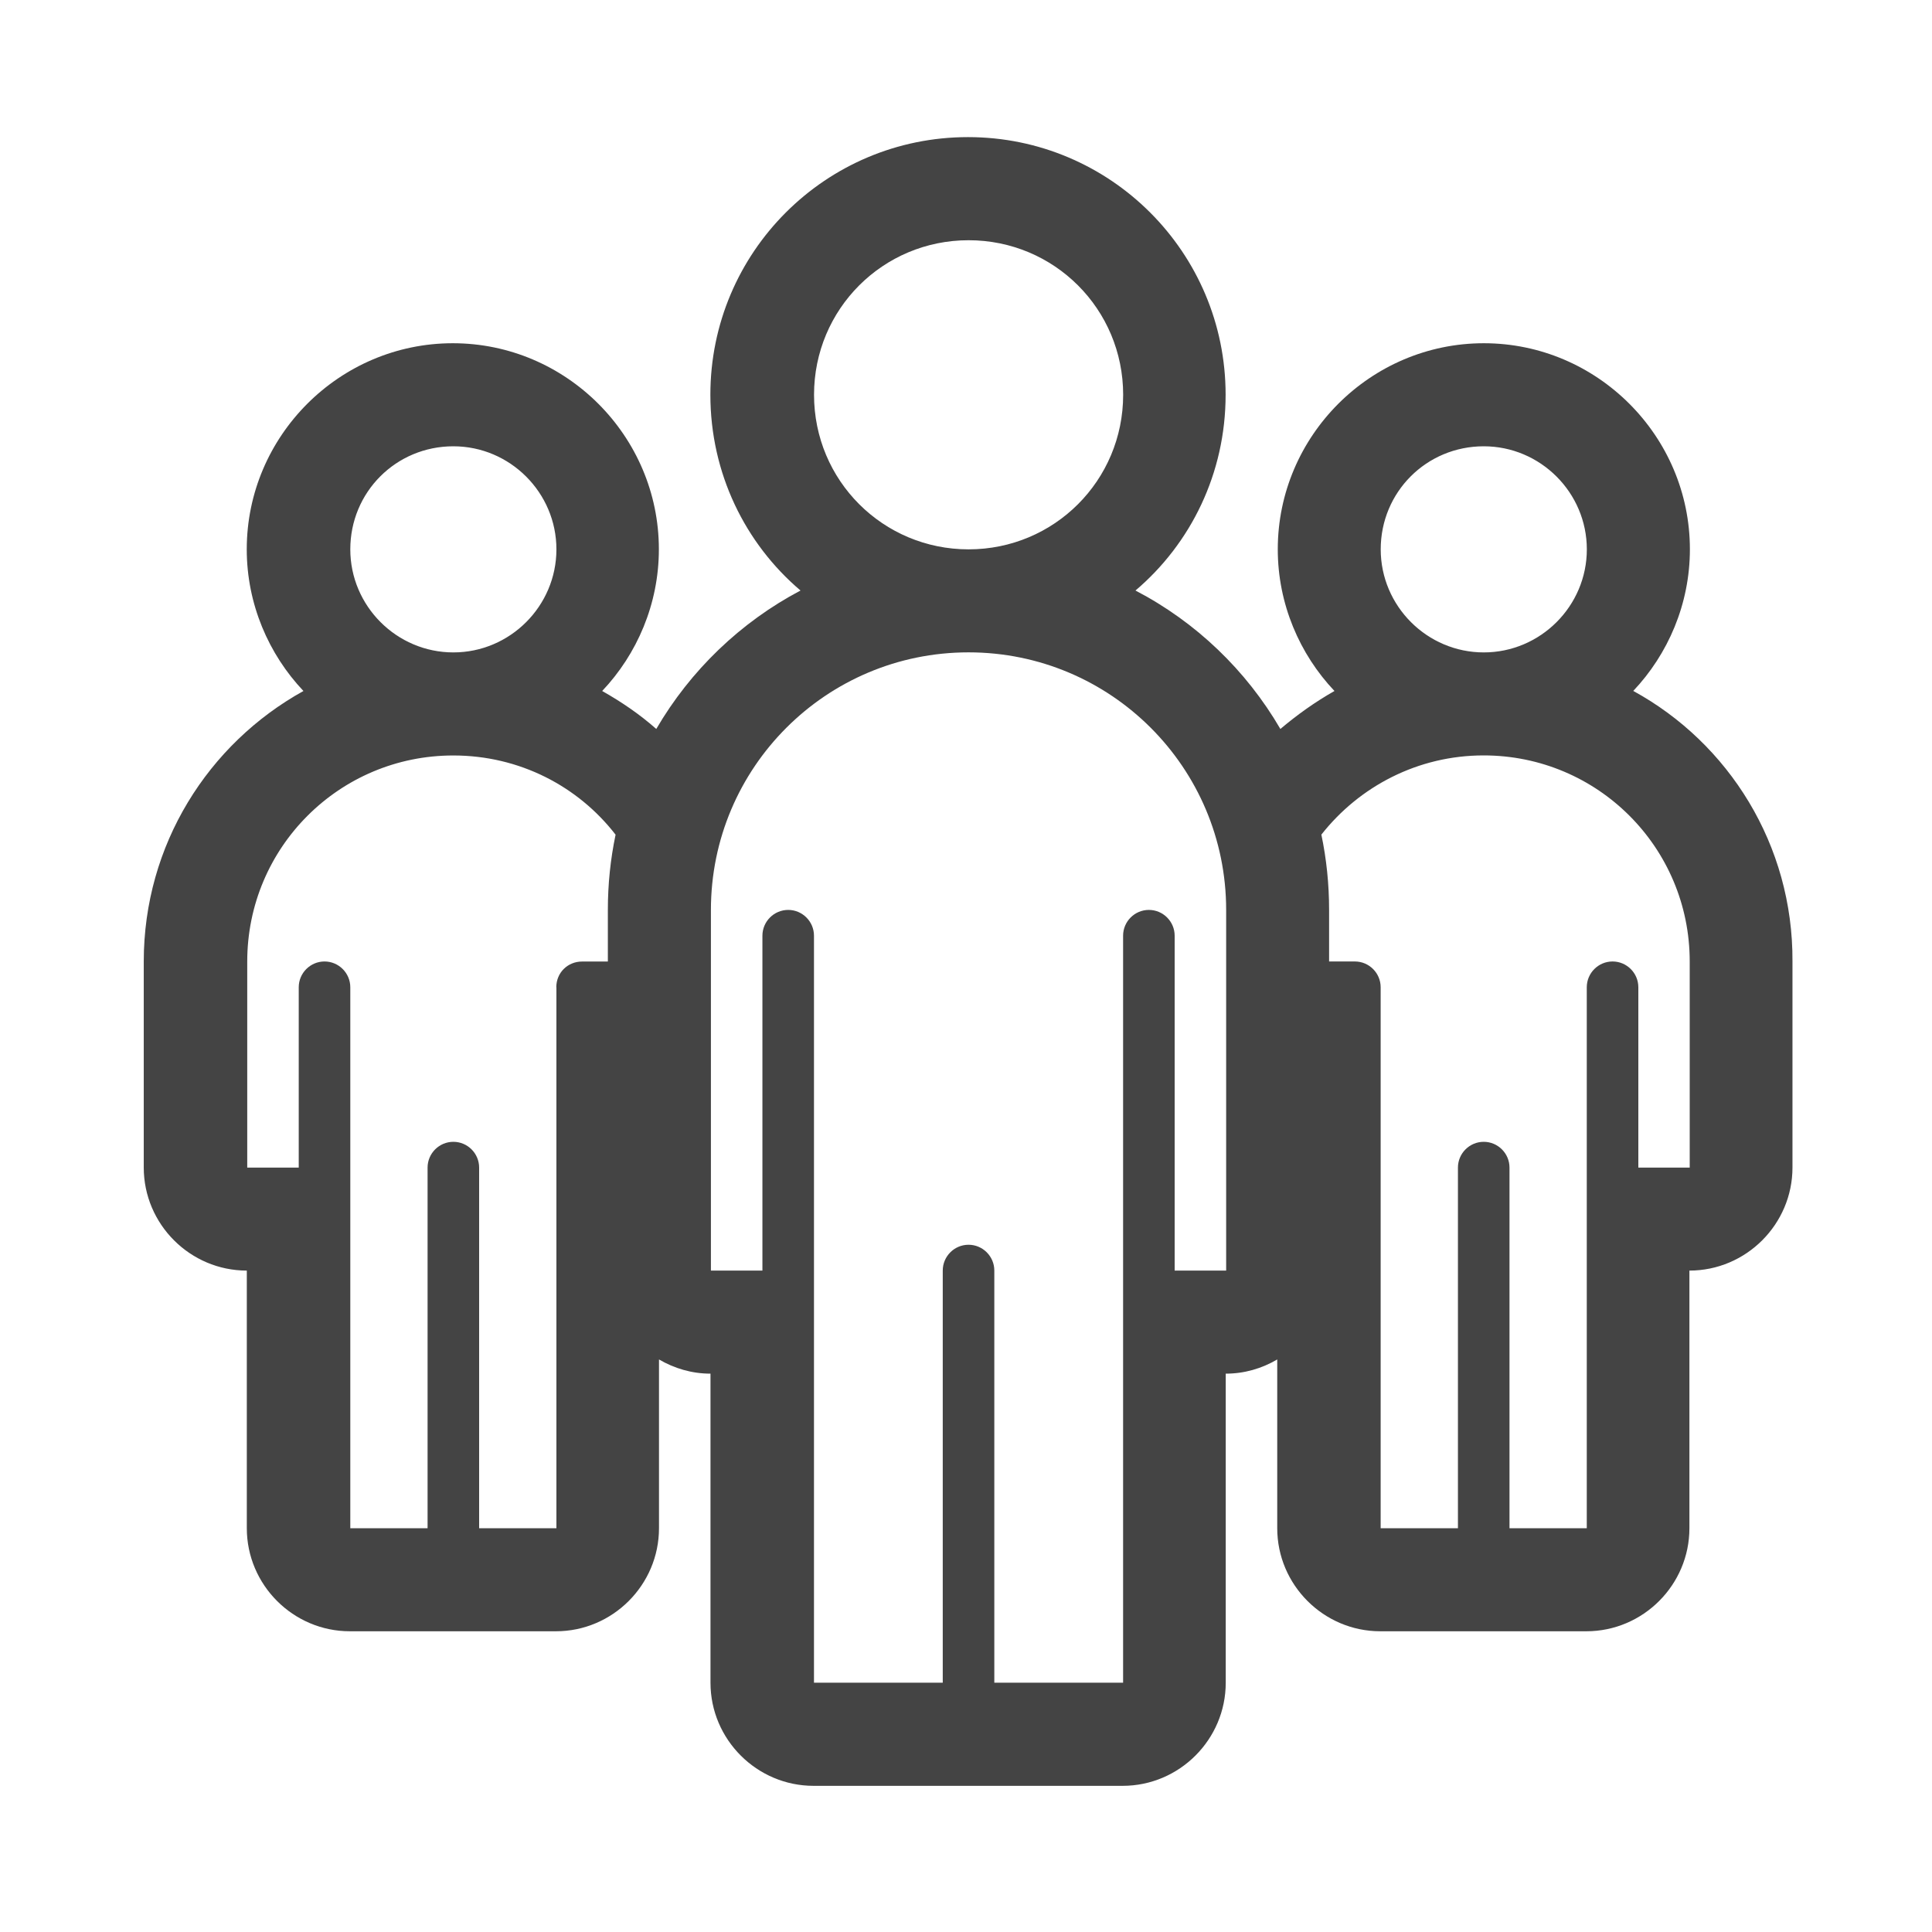 <?xml version="1.0" encoding="utf-8"?>
<!-- Generated by IcoMoon.io -->
<!DOCTYPE svg PUBLIC "-//W3C//DTD SVG 1.1//EN" "http://www.w3.org/Graphics/SVG/1.1/DTD/svg11.dtd">
<svg version="1.1" xmlns="http://www.w3.org/2000/svg" xmlns:xlink="http://www.w3.org/1999/xlink" width="32" height="32" viewBox="0 0 32 32">
<path fill="rgb(68, 68, 68)" d="M27.051 11.445c0.576-0.608 0.939-1.44 0.939-2.347 0-1.877-1.536-3.413-3.413-3.413s-3.413 1.536-3.413 3.413c0 0.907 0.363 1.739 0.939 2.347-0.32 0.181-0.619 0.395-0.896 0.629-0.565-0.971-1.397-1.771-2.4-2.293 0.917-0.779 1.493-1.941 1.493-3.243 0-2.357-1.909-4.267-4.267-4.267s-4.267 1.909-4.267 4.267c0 1.301 0.576 2.464 1.493 3.243-0.992 0.523-1.824 1.323-2.389 2.293-0.277-0.245-0.576-0.448-0.896-0.629 0.576-0.608 0.939-1.44 0.939-2.347 0-1.877-1.536-3.413-3.413-3.413s-3.413 1.536-3.413 3.413c0 0.907 0.363 1.739 0.939 2.347-1.579 0.875-2.645 2.549-2.645 4.48v3.413c0 0.939 0.768 1.707 1.707 1.707v4.267c0 0.939 0.768 1.707 1.707 1.707h3.413c0.939 0 1.707-0.768 1.707-1.707v-2.795c0.256 0.149 0.544 0.235 0.853 0.235v5.12c0 0.939 0.768 1.707 1.707 1.707h5.12c0.939 0 1.707-0.768 1.707-1.707v-5.12c0.309 0 0.597-0.085 0.853-0.235v2.795c0 0.939 0.768 1.707 1.707 1.707h3.413c0.939 0 1.707-0.768 1.707-1.707v-4.267c0.939 0 1.707-0.768 1.707-1.707v-3.413c0.011-1.931-1.056-3.616-2.635-4.48zM7.509 7.392c0.939 0 1.707 0.768 1.707 1.707s-0.768 1.707-1.707 1.707c-0.939 0-1.707-0.768-1.707-1.707 0-0.949 0.757-1.707 1.707-1.707zM9.216 16.352v8.96h-1.28v-5.973c0-0.235-0.192-0.427-0.427-0.427s-0.427 0.192-0.427 0.427v5.973h-1.28v-8.96c0-0.235-0.192-0.427-0.427-0.427s-0.427 0.192-0.427 0.427v2.987h-0.853v-3.413c0-1.888 1.525-3.413 3.413-3.413 1.099 0 2.069 0.512 2.688 1.312-0.085 0.405-0.128 0.821-0.128 1.248v0.853h-0.427c-0.235 0-0.427 0.181-0.427 0.427zM24.576 7.392c0.939 0 1.707 0.768 1.707 1.707s-0.768 1.707-1.707 1.707c-0.939 0-1.707-0.768-1.707-1.707 0-0.949 0.757-1.707 1.707-1.707zM16.043 3.979c1.419 0 2.56 1.141 2.56 2.56s-1.141 2.56-2.56 2.56-2.56-1.141-2.56-2.56c0-1.419 1.141-2.56 2.56-2.56zM20.309 21.045h-0.853v-5.547c0-0.235-0.192-0.427-0.427-0.427s-0.427 0.192-0.427 0.427v12.373h-2.133v-6.827c0-0.235-0.192-0.427-0.427-0.427s-0.427 0.192-0.427 0.427v6.827h-2.133v-12.373c0-0.235-0.192-0.427-0.427-0.427s-0.427 0.192-0.427 0.427v5.547h-0.853v-5.973c0-2.357 1.909-4.267 4.267-4.267s4.267 1.909 4.267 4.267v5.973zM27.989 19.339h-0.853v-2.987c0-0.235-0.192-0.427-0.427-0.427s-0.427 0.192-0.427 0.427v8.96h-1.28v-5.973c0-0.235-0.192-0.427-0.427-0.427s-0.427 0.192-0.427 0.427v5.973h-1.28v-8.96c0-0.235-0.192-0.427-0.427-0.427h-0.427v-0.853c0-0.427-0.043-0.843-0.128-1.248 0.629-0.8 1.6-1.312 2.688-1.312 1.888 0 3.413 1.525 3.413 3.413v3.413z"></path>
</svg>
